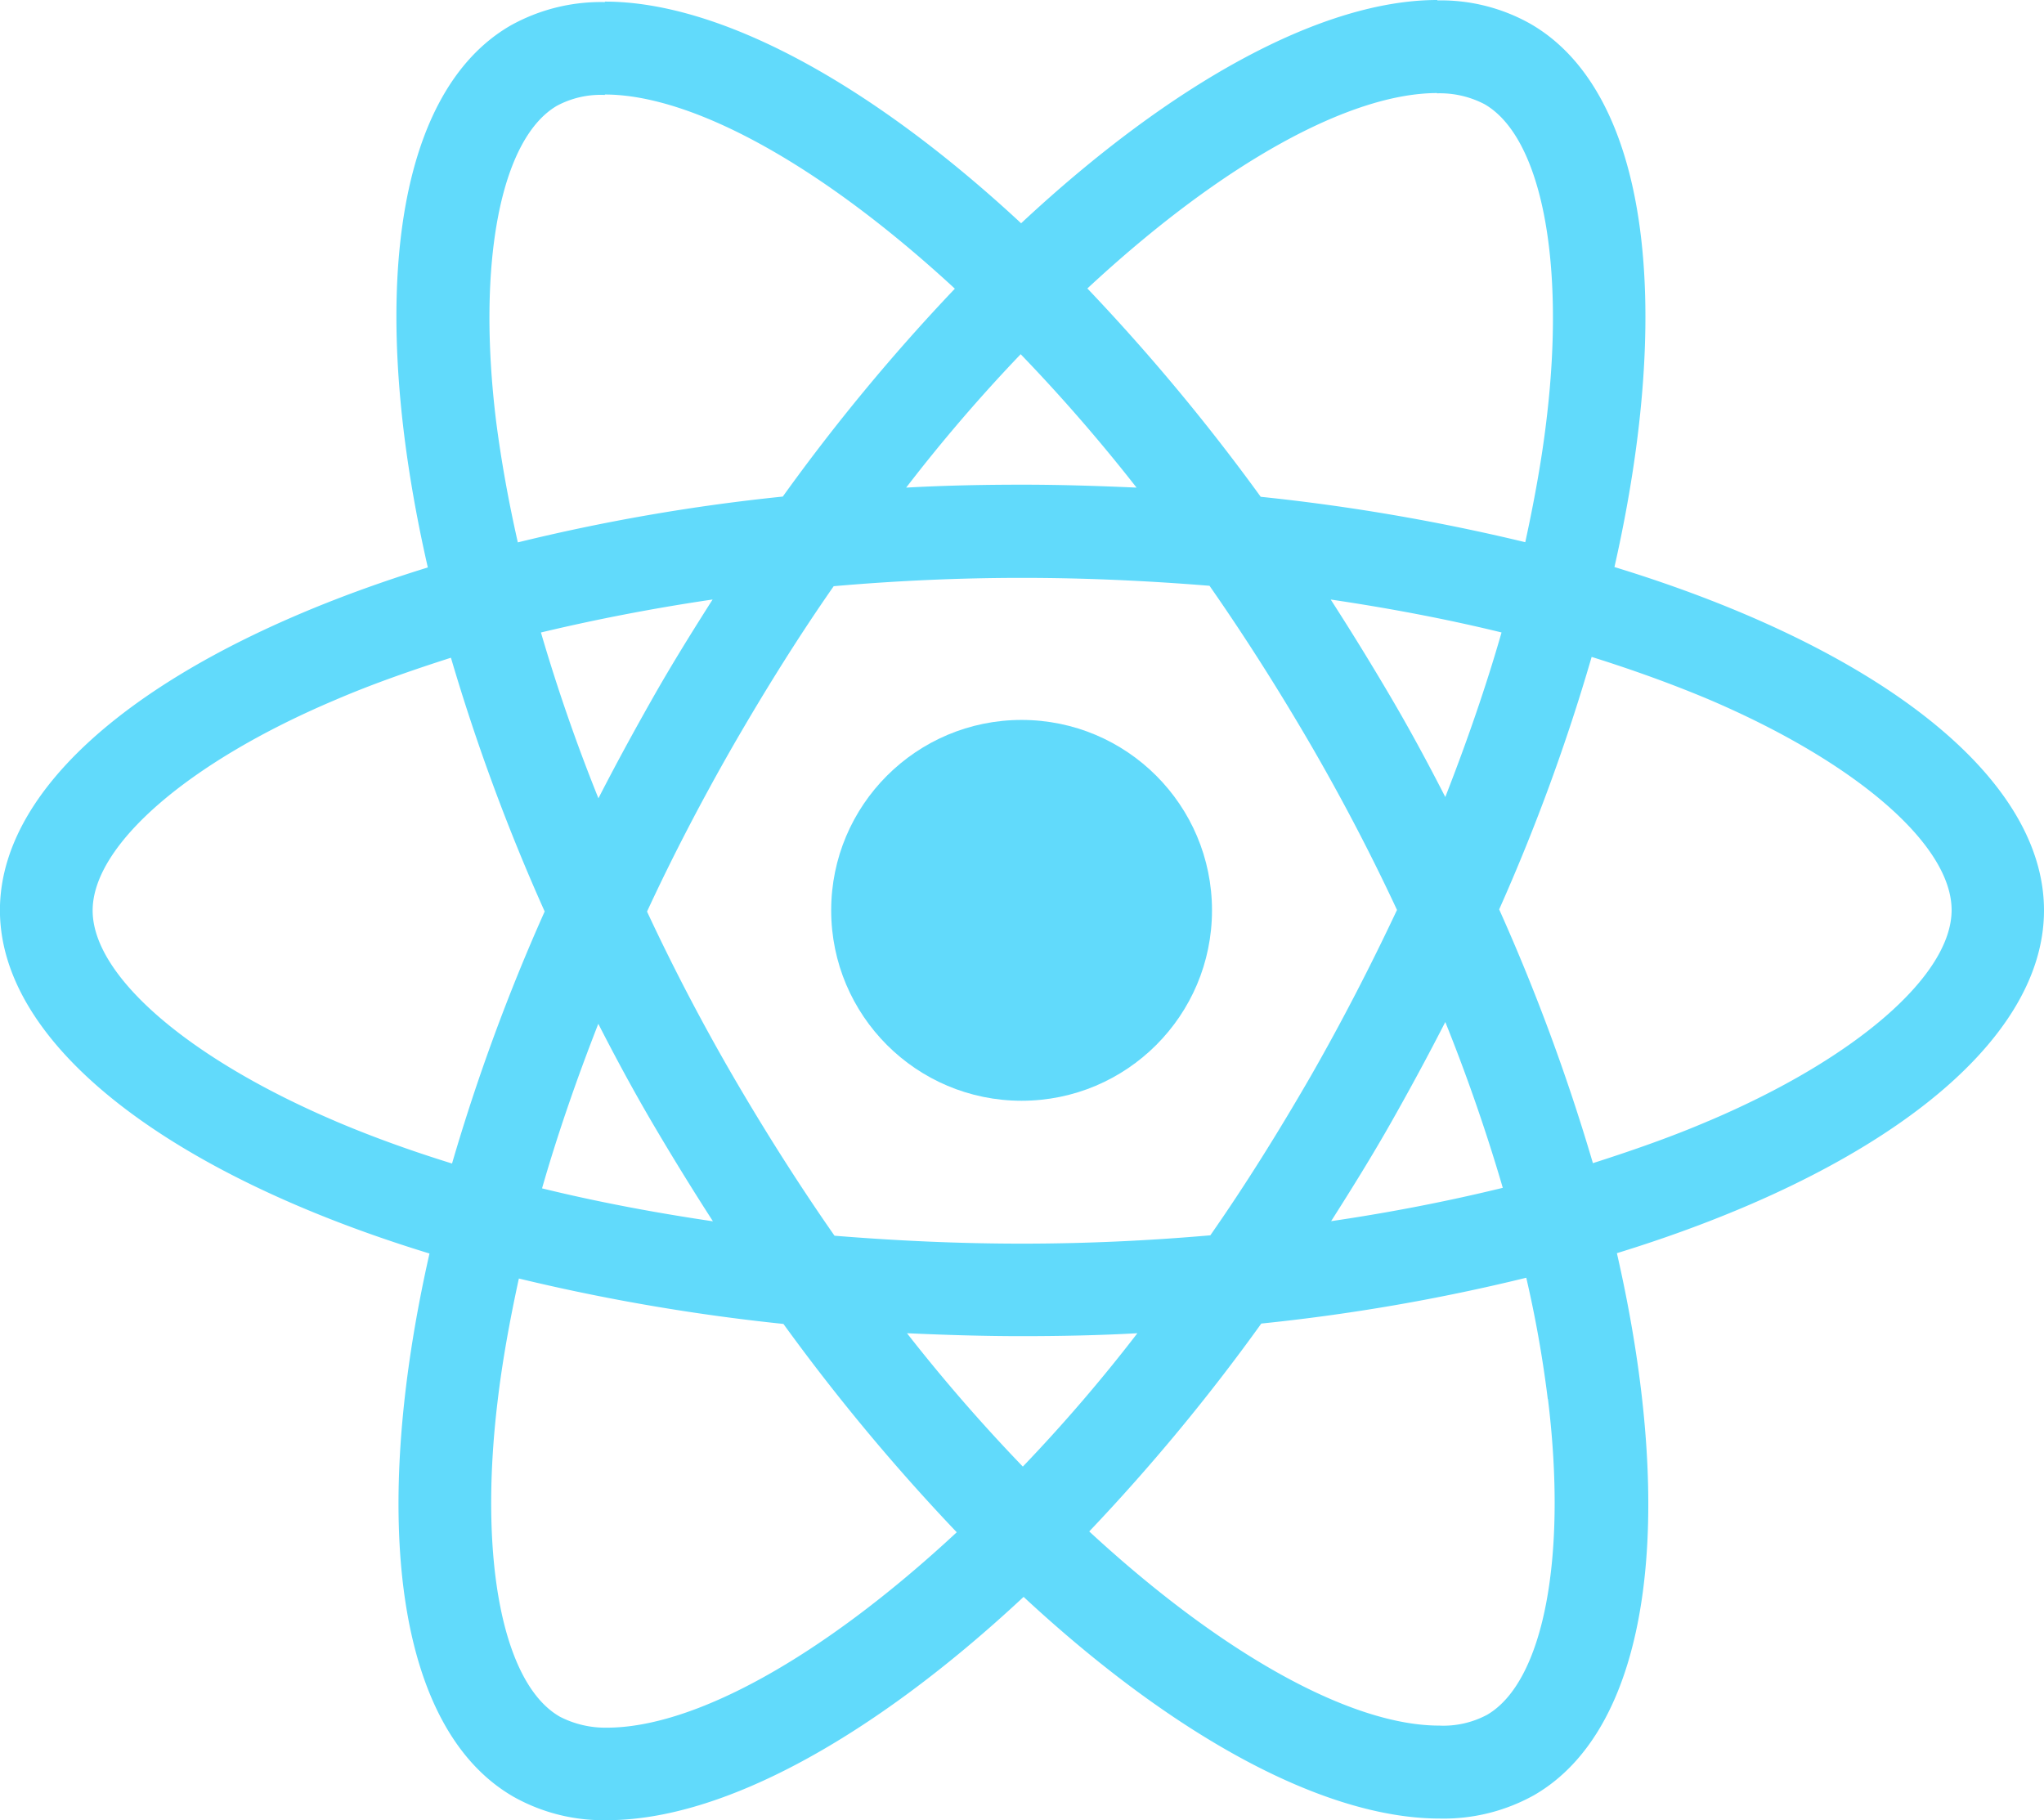 <svg xmlns="http://www.w3.org/2000/svg" width="65" height="57.885" viewBox="0 0 65 57.885"><defs><style>.a{fill:#61dafb;}</style></defs><g transform="translate(-175.7 -78)"><path class="a" d="M240.7,106.949c0-4.306-5.392-8.387-13.66-10.917,1.908-8.426,1.06-15.13-2.676-17.277a5.809,5.809,0,0,0-2.968-.742v2.955a3.068,3.068,0,0,1,1.51.344c1.8,1.033,2.584,4.968,1.974,10.03-.146,1.245-.384,2.557-.676,3.9a64.207,64.207,0,0,0-8.413-1.444,64.629,64.629,0,0,0-5.512-6.625c4.319-4.014,8.373-6.214,11.129-6.214V78h0c-3.643,0-8.413,2.6-13.236,7.1-4.823-4.478-9.592-7.049-13.236-7.049v2.955c2.743,0,6.81,2.186,11.129,6.174a62.576,62.576,0,0,0-5.472,6.611,61.871,61.871,0,0,0-8.426,1.457c-.3-1.325-.53-2.61-.689-3.842-.623-5.061.146-9,1.934-10.043a2.949,2.949,0,0,1,1.524-.344V78.066h0a5.908,5.908,0,0,0-2.994.742c-3.723,2.146-4.558,8.837-2.637,17.237-8.241,2.544-13.607,6.611-13.607,10.9s5.392,8.387,13.66,10.917c-1.908,8.426-1.06,15.13,2.676,17.277a5.824,5.824,0,0,0,2.981.742c3.644,0,8.413-2.6,13.236-7.1,4.823,4.478,9.592,7.049,13.236,7.049a5.907,5.907,0,0,0,2.994-.742c3.723-2.146,4.558-8.837,2.637-17.237C235.334,115.323,240.7,111.242,240.7,106.949Zm-17.25-8.837c-.49,1.709-1.1,3.471-1.789,5.233-.543-1.06-1.113-2.12-1.736-3.18s-1.259-2.093-1.908-3.1C219.9,97.344,221.714,97.688,223.45,98.112Zm-6.068,14.11c-1.033,1.789-2.093,3.485-3.193,5.061-1.974.172-3.975.265-5.989.265s-4-.093-5.962-.252q-1.65-2.365-3.206-5.035-1.51-2.6-2.756-5.273c.821-1.775,1.749-3.551,2.743-5.286,1.033-1.789,2.093-3.485,3.193-5.061,1.974-.172,3.975-.265,5.989-.265s4,.093,5.962.252q1.65,2.365,3.206,5.035,1.51,2.6,2.756,5.273C219.29,108.711,218.375,110.487,217.382,112.222Zm4.279-1.722c.715,1.775,1.325,3.551,1.828,5.273-1.736.424-3.564.782-5.459,1.06.649-1.02,1.3-2.067,1.908-3.14S221.118,111.56,221.661,110.5Zm-13.435,14.137a54.618,54.618,0,0,1-3.683-4.24c1.192.053,2.411.093,3.643.093s2.478-.026,3.683-.093A51.712,51.712,0,0,1,208.227,124.637Zm-9.857-7.8c-1.881-.278-3.7-.623-5.432-1.047.49-1.709,1.1-3.471,1.789-5.233.543,1.06,1.113,2.12,1.736,3.18S197.72,115.826,198.369,116.833Zm9.791-27.571a54.621,54.621,0,0,1,3.683,4.24c-1.192-.053-2.411-.093-3.643-.093s-2.478.026-3.683.093A51.713,51.713,0,0,1,208.16,89.262Zm-9.8,7.8c-.649,1.02-1.3,2.067-1.908,3.14s-1.179,2.12-1.722,3.18c-.715-1.775-1.325-3.551-1.828-5.273C194.633,97.7,196.461,97.344,198.356,97.065Zm-11.99,16.588c-4.69-2-7.724-4.624-7.724-6.7s3.034-4.717,7.724-6.7c1.139-.49,2.385-.927,3.67-1.338a63.634,63.634,0,0,0,2.981,8.069A62.735,62.735,0,0,0,190.075,115C188.764,114.594,187.518,114.144,186.366,113.653Zm7.128,18.933c-1.8-1.033-2.584-4.968-1.974-10.03.146-1.245.384-2.557.676-3.9a64.207,64.207,0,0,0,8.413,1.444,64.631,64.631,0,0,0,5.512,6.625c-4.319,4.014-8.373,6.214-11.129,6.214A3.162,3.162,0,0,1,193.494,132.586Zm31.427-10.1c.623,5.061-.146,9-1.934,10.043a2.948,2.948,0,0,1-1.524.344c-2.743,0-6.81-2.186-11.129-6.174a62.58,62.58,0,0,0,5.472-6.611,61.87,61.87,0,0,0,8.426-1.457A37.093,37.093,0,0,1,224.92,122.49Zm5.1-8.837c-1.139.49-2.385.927-3.67,1.338a63.63,63.63,0,0,0-2.981-8.069,62.735,62.735,0,0,0,2.941-8.029c1.312.411,2.557.861,3.723,1.351,4.69,2,7.724,4.624,7.724,6.7S234.711,111.666,230.021,113.653Z"/><path class="a" d="M320.8,78.4Z" transform="translate(-125.875 -0.347)"/><circle class="a" cx="6.055" cy="6.055" r="6.055" transform="translate(202.132 100.894)"/><path class="a" d="M520.5,78.1Z" transform="translate(-299.117 -0.087)"/></g></svg>